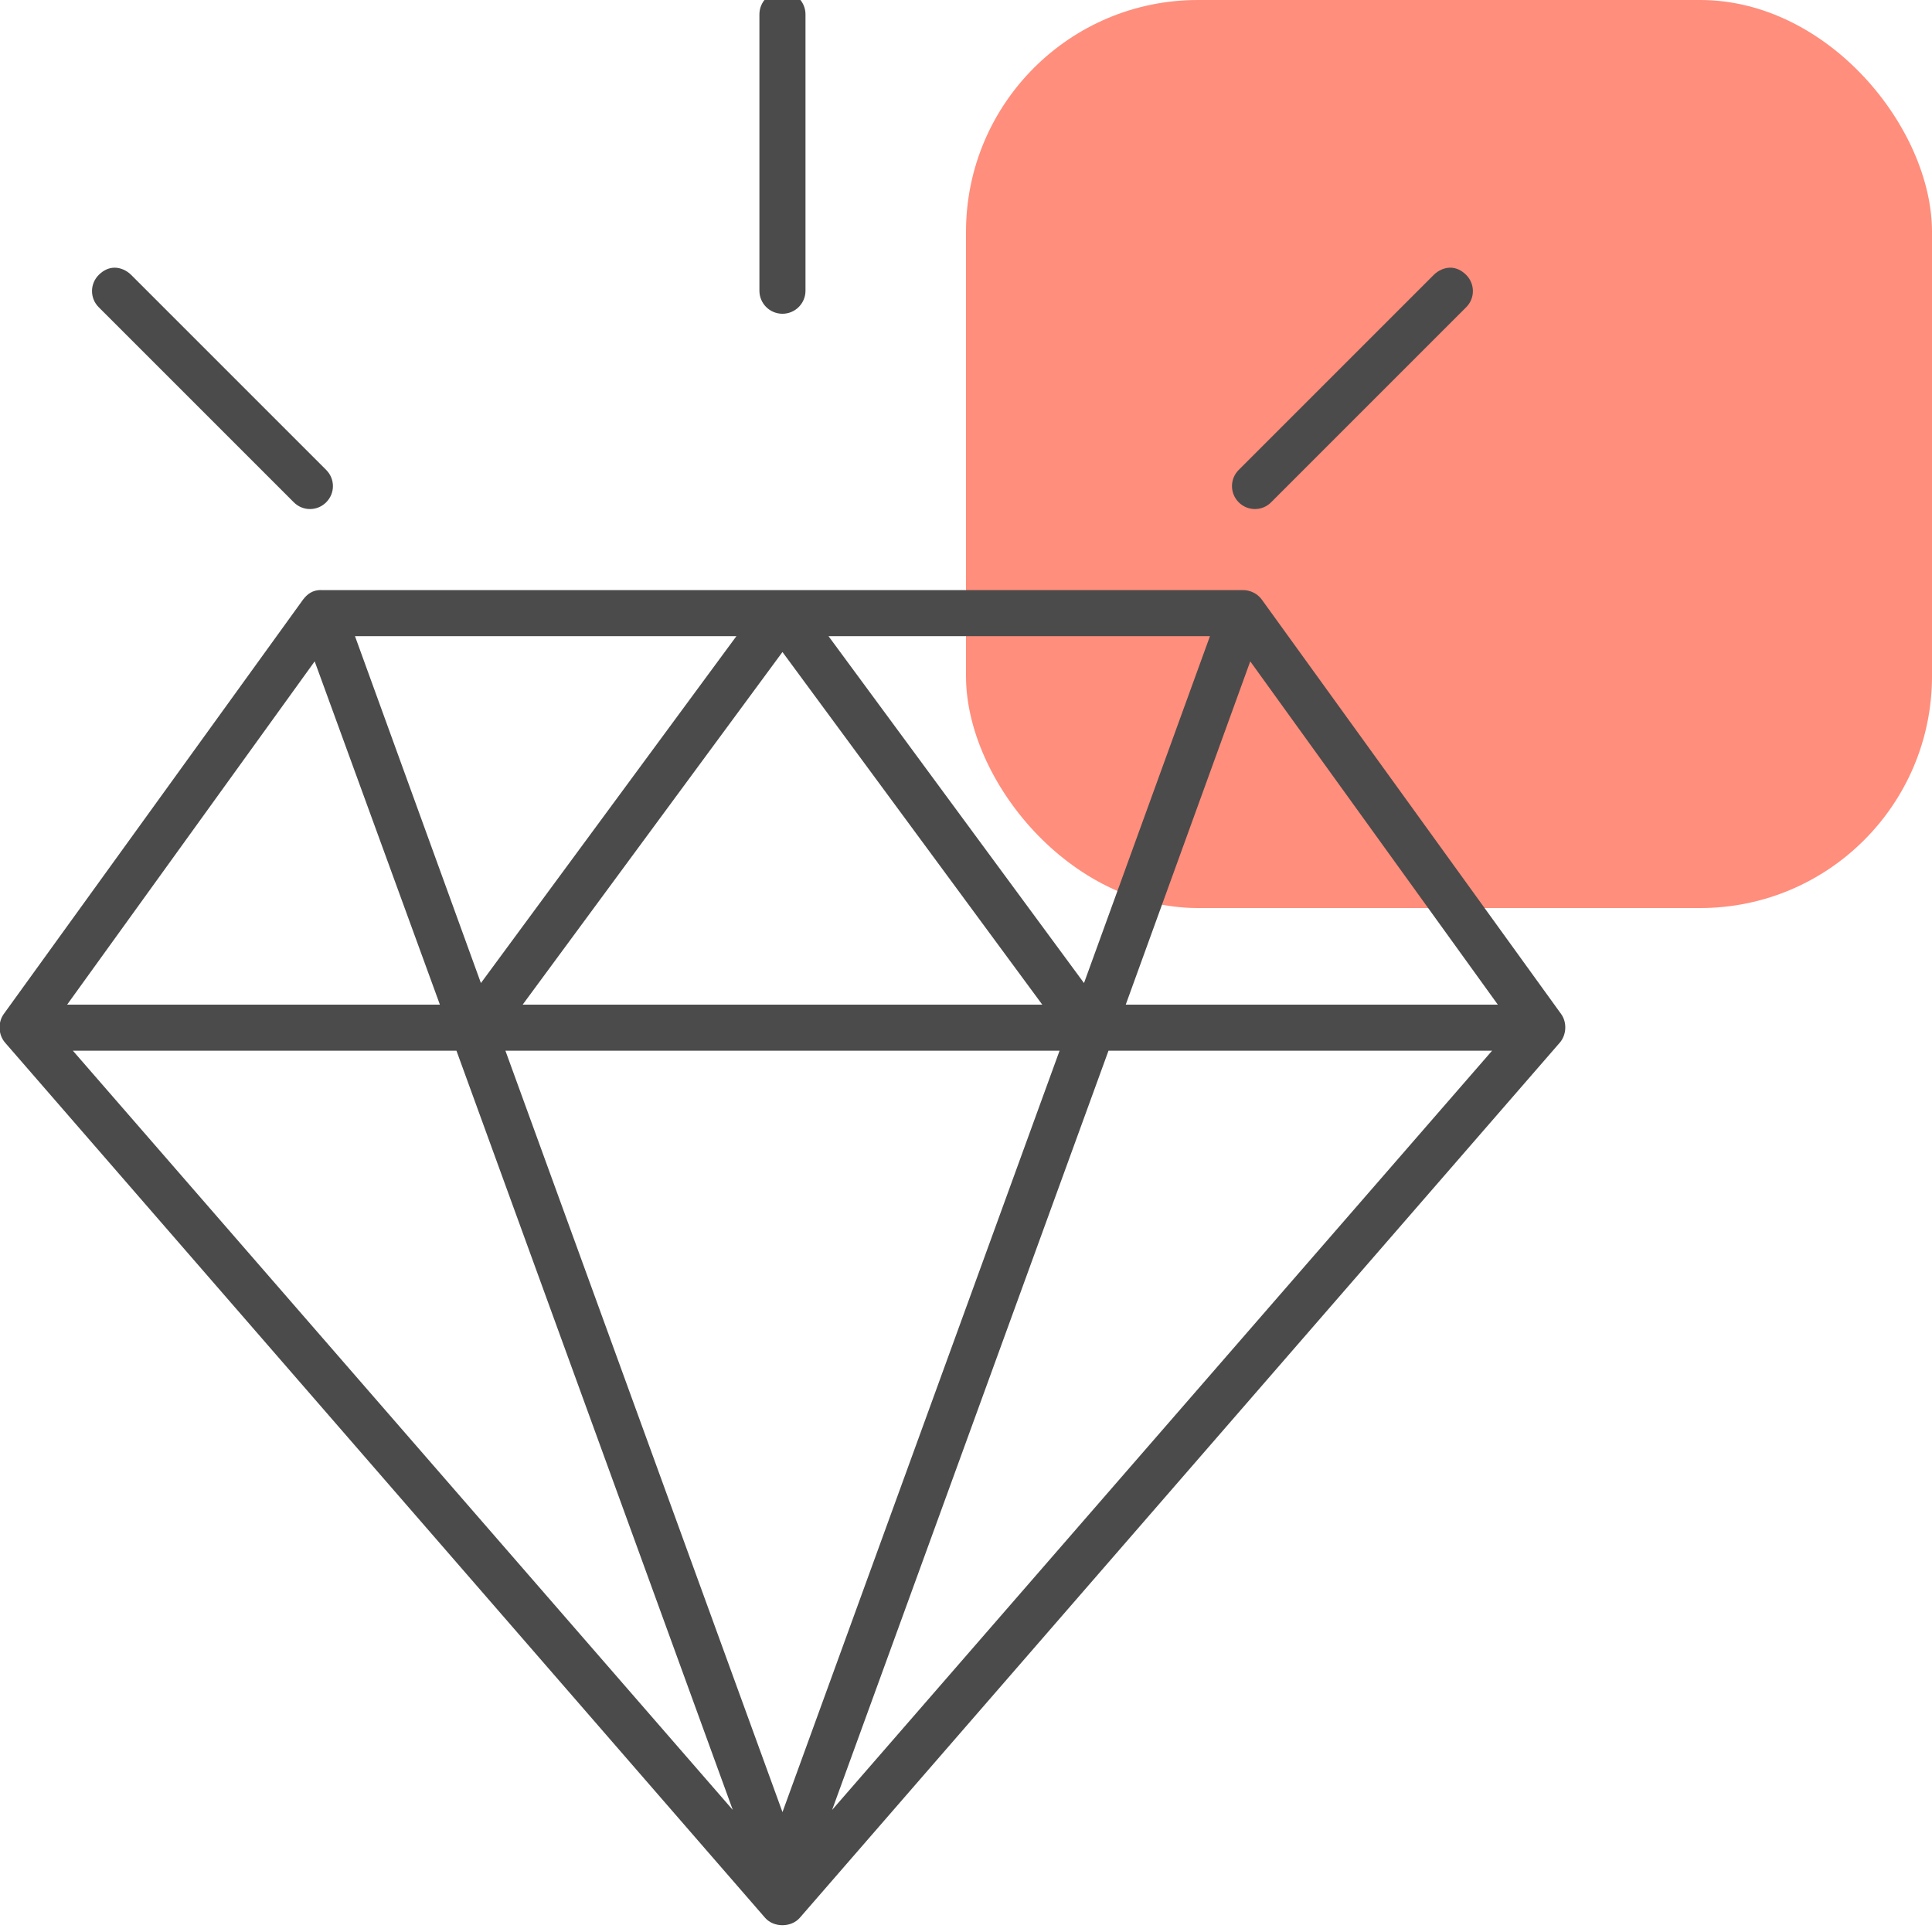 <svg width="100" height="100" viewBox="0 0 100 100" fill="none" xmlns="http://www.w3.org/2000/svg">
<g clip-path="url(#clip0_157_5850)">
<rect x="50" width="50" height="47" rx="12" fill="#FF8E7C"/>
<path d="M40.5 -0.448C39.841 -0.448 39.307 0.086 39.307 0.744V15.048C39.307 15.706 39.841 16.24 40.5 16.24C41.158 16.24 41.692 15.706 41.692 15.048V0.744C41.692 0.086 41.158 -0.448 40.5 -0.448ZM5.932 13.855C5.627 13.855 5.345 13.995 5.112 14.228C4.646 14.694 4.646 15.439 5.112 15.904L15.207 25.999C15.672 26.465 16.418 26.465 16.883 25.999C17.349 25.534 17.349 24.789 16.883 24.323L6.788 14.228C6.555 13.995 6.236 13.855 5.932 13.855ZM75.068 13.855C74.763 13.855 74.444 13.995 74.211 14.228L64.116 24.323C63.651 24.789 63.651 25.534 64.116 25.999C64.582 26.465 65.327 26.465 65.793 25.999L75.888 15.904C76.353 15.439 76.353 14.694 75.888 14.228C75.655 13.995 75.373 13.855 75.068 13.855ZM15.691 31.028L0.195 52.484C-0.12 52.92 -0.088 53.572 0.269 53.974L39.605 99.27C40.051 99.775 40.947 99.775 41.393 99.27L80.729 53.974C81.085 53.572 81.118 52.92 80.803 52.484L65.306 31.028C65.084 30.726 64.713 30.541 64.338 30.544H16.658C16.176 30.517 15.887 30.773 15.691 31.028H15.691ZM18.374 32.928H38.116L24.892 50.883L18.374 32.928ZM42.884 32.928H62.627L56.108 50.883L42.884 32.928ZM40.5 33.748L53.948 52H27.053L40.5 33.748ZM16.288 34.232L22.769 52H3.474L16.288 34.232ZM64.713 34.232L77.527 52H58.268L64.713 34.232ZM3.772 54.384H23.626L37.929 93.682L3.772 54.384ZM26.16 54.384H54.843L40.501 93.795L26.16 54.384ZM57.376 54.384H77.23L43.07 93.682L57.376 54.384Z" fill="#4B4B4B"/>
</g>
<defs>
<clipPath id="clip0_157_5850">
<rect width="100" height="100" fill="white"/>
</clipPath>
</defs>
</svg>
